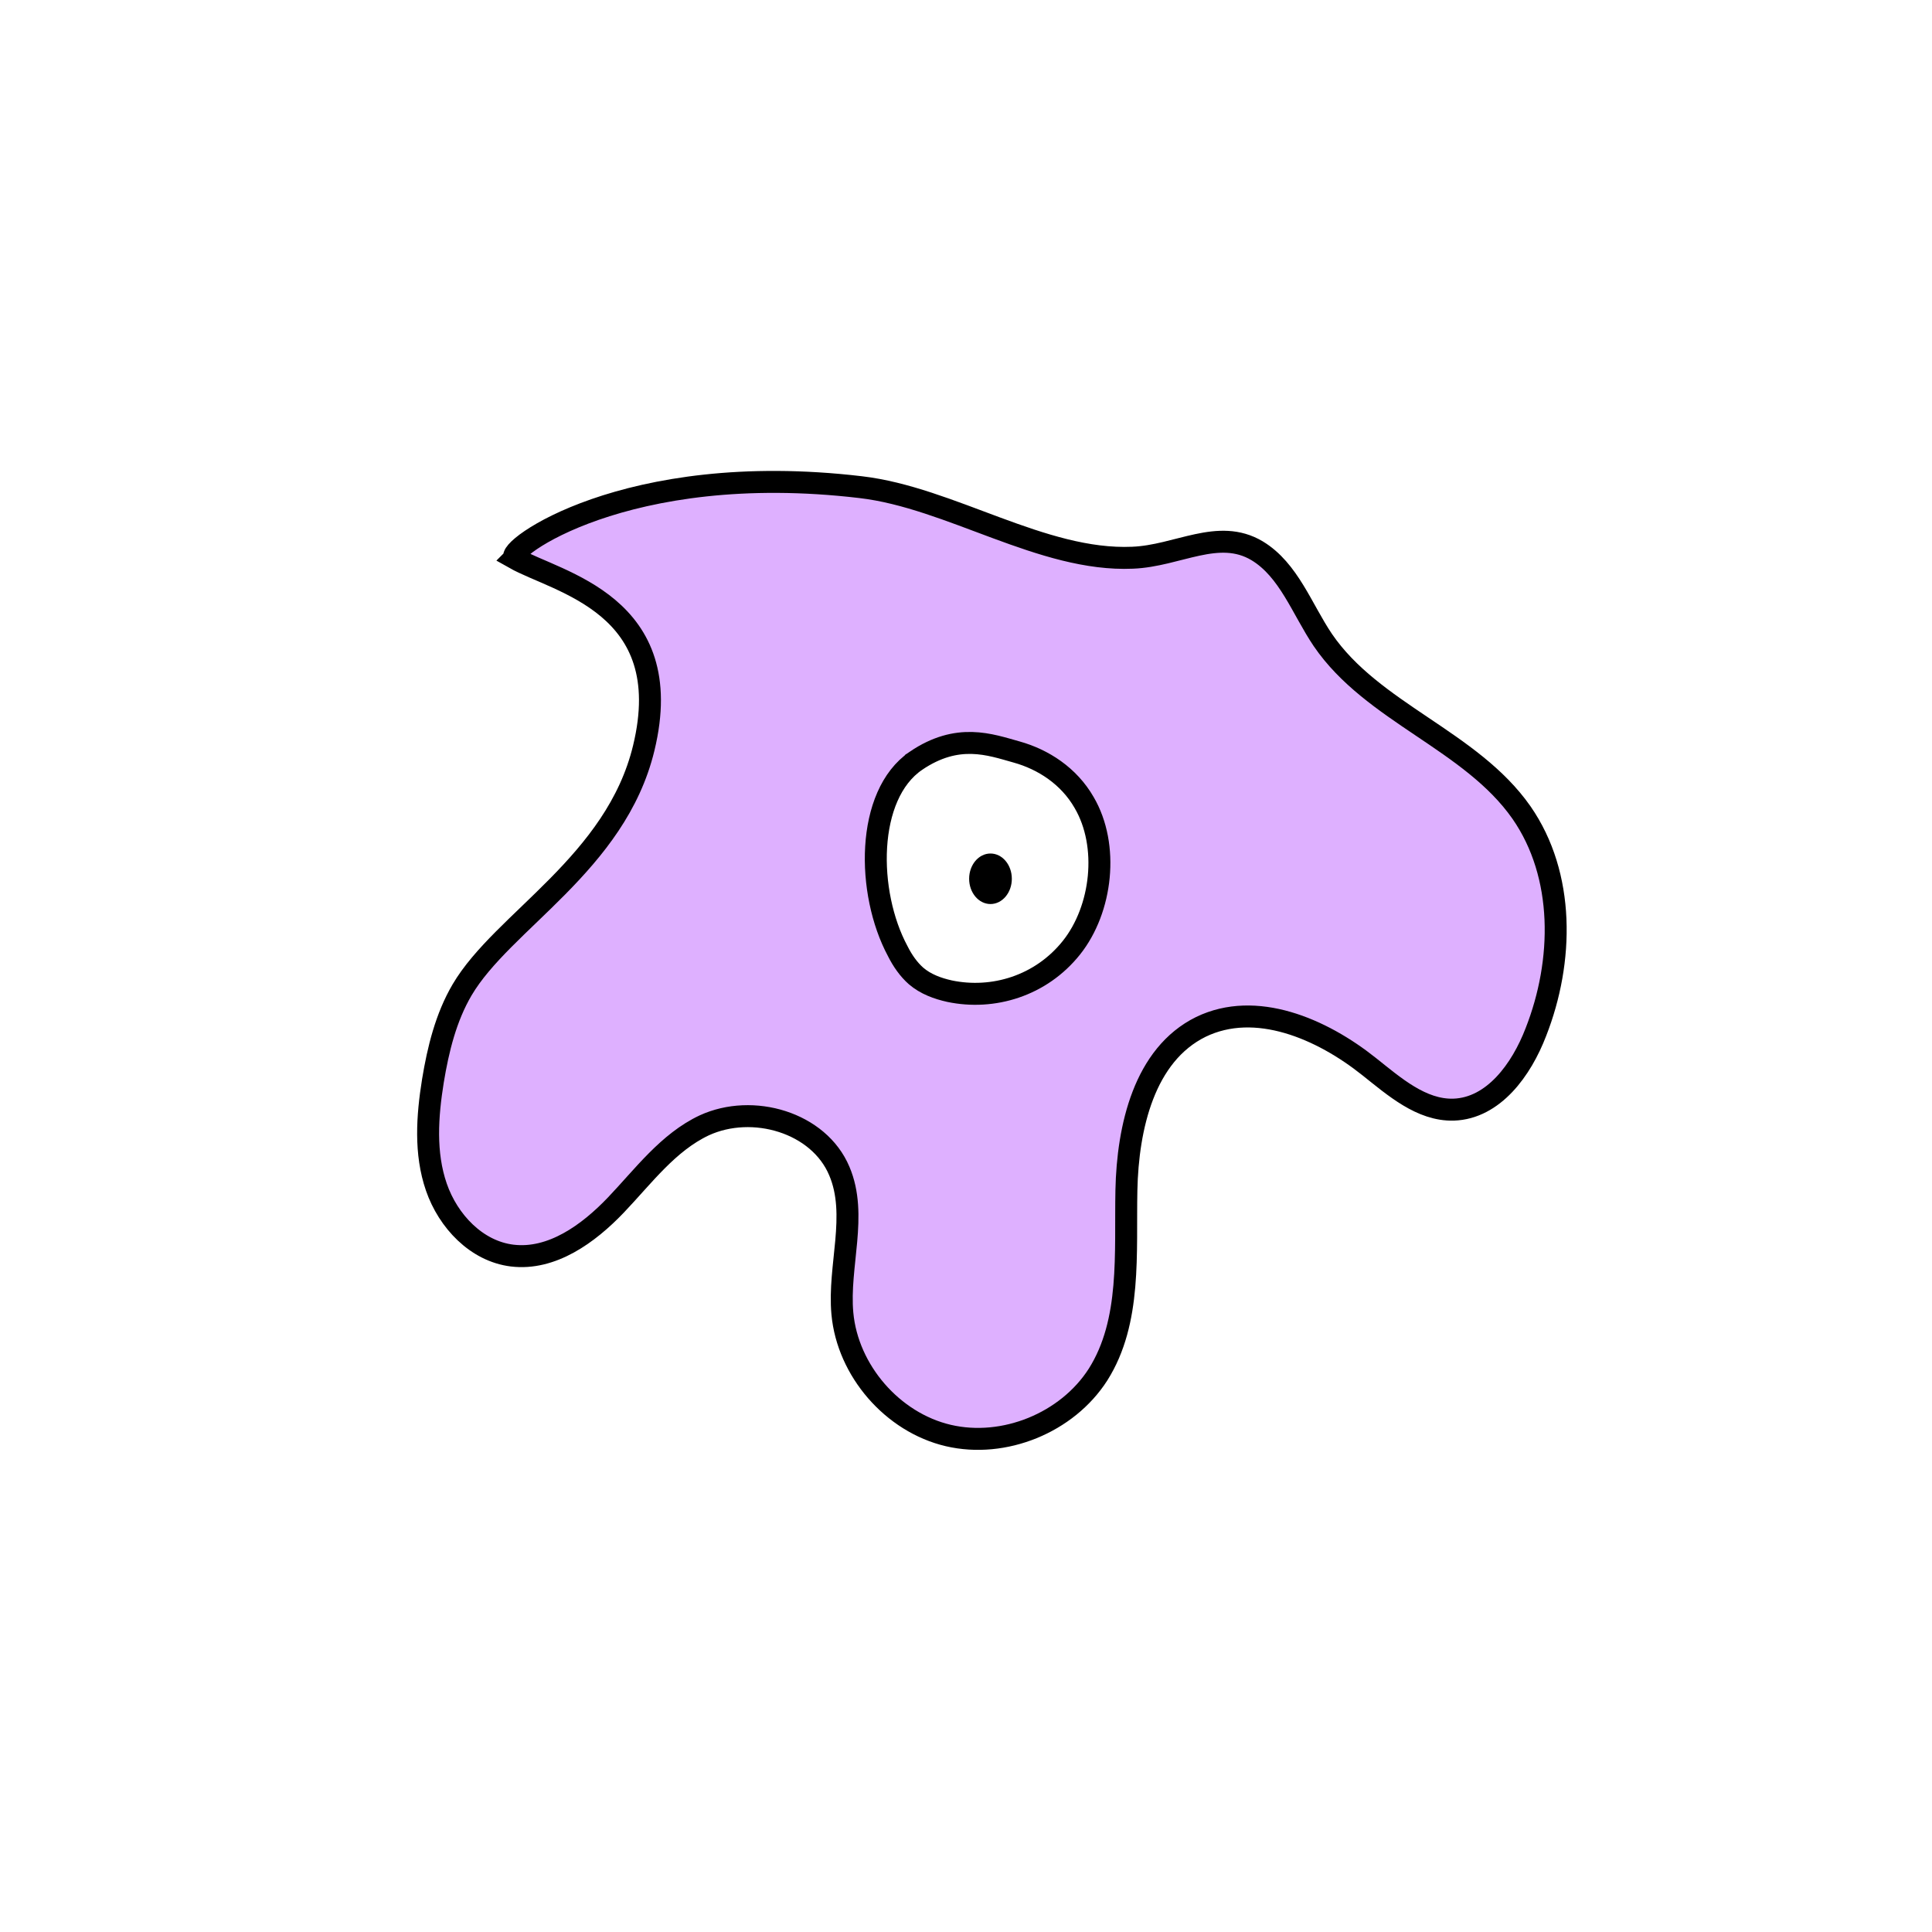 <svg width="1760" height="1760" viewBox="0 0 1760 1760" fill="none" xmlns="http://www.w3.org/2000/svg">
<path d="M1760 0H0V1760H1760V0Z" fill="white"/>
<path d="M468.575 508.467C507.861 530.69 618.179 550.532 586.433 681.488C561.036 786.649 457.861 839.032 420.956 901.732C406.274 926.733 399.131 955.701 394.369 984.671C389.21 1016.81 386.829 1050.55 397.543 1081.5C408.258 1112.45 434.051 1139.83 466.591 1143.8C502.702 1148.17 536.036 1123.96 561.036 1097.77C586.036 1071.58 608.655 1040.62 641.591 1025.15C685.639 1004.91 745.957 1022.37 764.608 1066.82C781.671 1106.9 763.417 1153.33 767.385 1196.58C772.147 1248.57 813.02 1295.79 863.814 1307.7C914.608 1319.6 972.147 1296.19 1000.32 1252.14C1030.88 1203.72 1024.93 1141.82 1026.12 1084.28C1027.31 1026.74 1042.39 960.861 1093.97 935.463C1143.97 911.256 1203.89 937.05 1247.15 971.575C1270.16 989.829 1294.77 1011.66 1324.13 1010.86C1360.64 1009.67 1386.04 974.353 1399.13 940.225C1424.53 875.541 1425.72 797.364 1386.04 740.219C1340 674.344 1250.32 649.344 1205.08 583.072C1186.04 554.897 1174.13 519.182 1145.16 501.721C1109.85 480.689 1072.94 506.483 1031.67 508.07C949.528 511.642 865.798 453.307 784.052 443.783C568.972 418.386 458.655 502.118 468.972 508.07L468.575 508.467Z" fill="#DEB0FF" stroke="black" stroke-width="20" stroke-miterlimit="10"/>
<path d="M834.453 692.994C788.421 724.344 789.215 813.235 817.787 866.411C822.152 875.142 827.707 883.078 834.453 889.031C843.183 896.57 854.295 900.539 865.009 902.92C904.692 911.254 948.342 898.158 976.12 863.236C1003.9 828.315 1010.64 770.377 987.628 731.09C973.739 706.883 950.326 691.803 926.12 685.057C901.914 678.311 872.549 667.197 834.453 692.992V692.994Z" fill="white" stroke="black" stroke-width="20" stroke-miterlimit="10"/>
<path d="M902.306 823.553C913.045 823.553 921.75 813.248 921.75 800.537C921.75 787.825 913.045 777.52 902.306 777.52C891.567 777.52 882.861 787.825 882.861 800.537C882.861 813.248 891.567 823.553 902.306 823.553Z" fill="black"/>
</svg>
